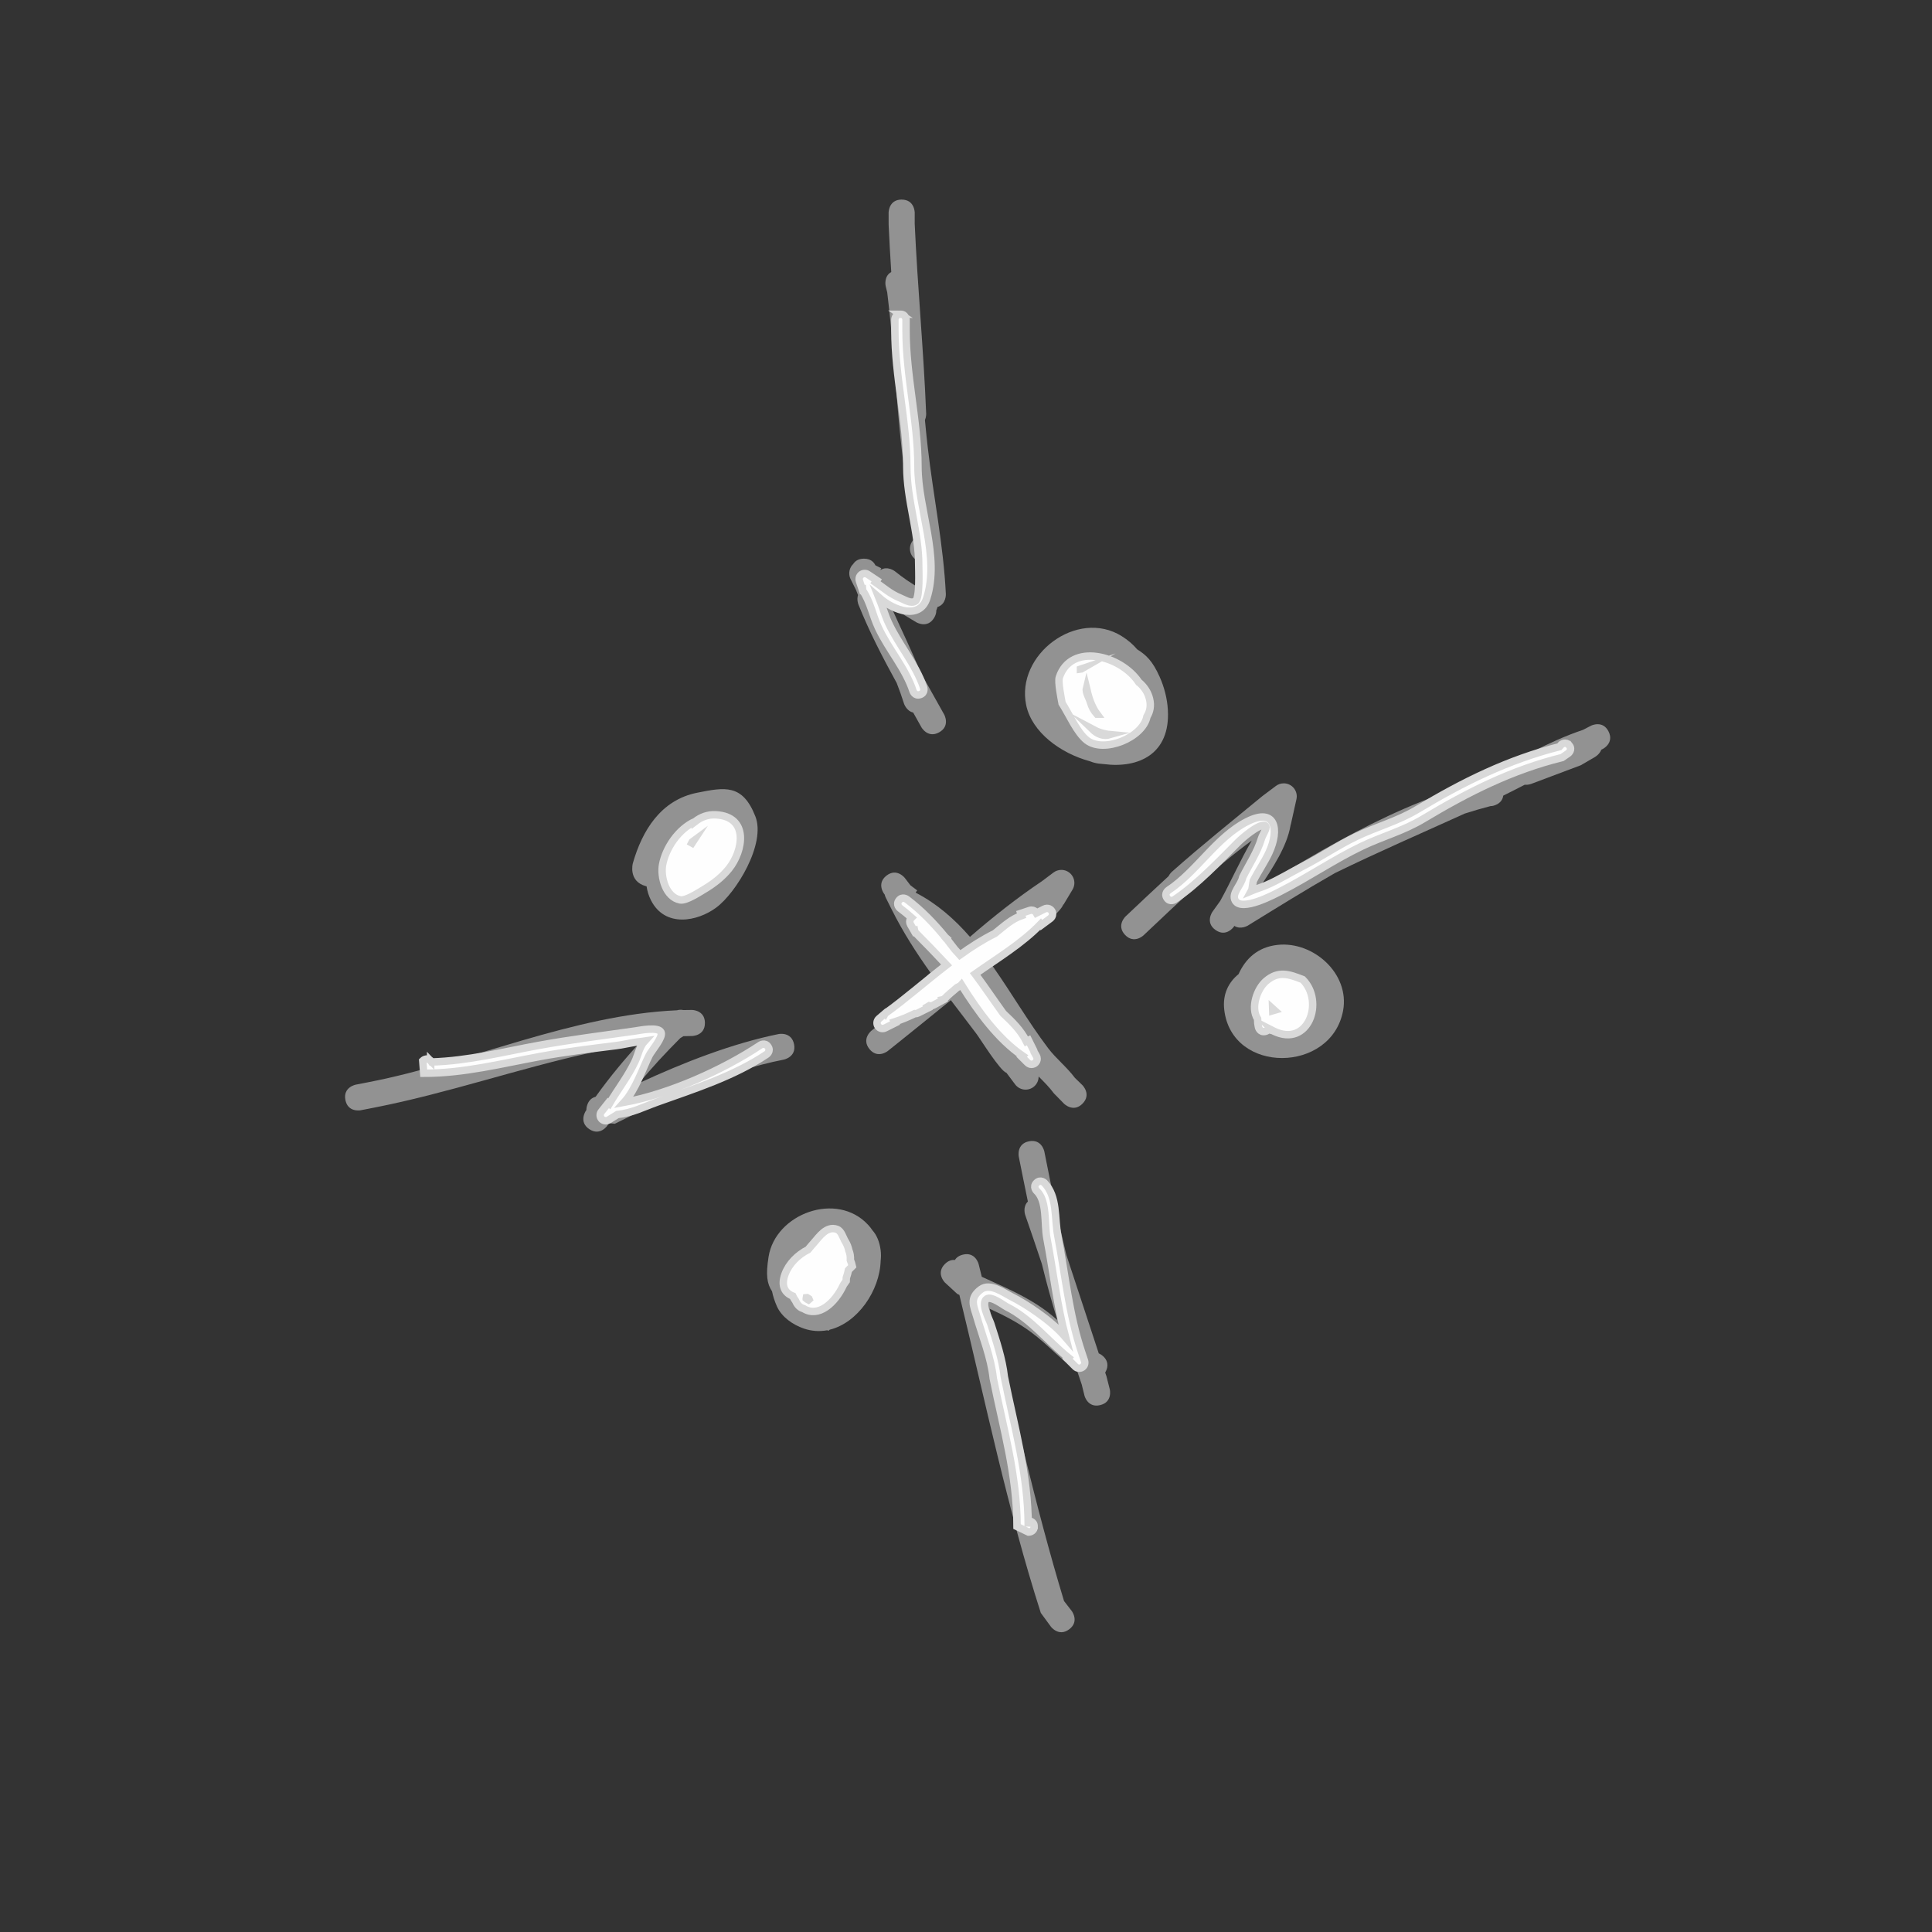 <svg version="1.1" xmlns="http://www.w3.org/2000/svg" xmlns:xlink="http://www.w3.org/1999/xlink" width="259.375" height="259.375" viewBox="0,0,259.375,259.375"><rect x="0" y="0" width="259.375" height="259.375" fill="#333333" stroke="none"/><g transform="translate(-110.312,-50.312)"><g data-paper-data="{&quot;isPaintingLayer&quot;:true}" fill-rule="nonzero" stroke-linecap="butt" stroke-linejoin="miter" stroke-miterlimit="10" stroke-dasharray="" stroke-dashoffset="0" style="mix-blend-mode: normal"><path d="M197.115,169.305c-0.03,-0.007 -0.059,-0.015 -0.089,-0.023c-2.412,-0.658 -1.754,-3.07 -1.754,-3.07c1.252,-4.399 3.761,-8.503 8.629,-9.472c3.703,-0.737 6.094,-1.218 7.819,3.168c1.445,3.674 -2.562,10.261 -5.264,12.258c-2.514,1.858 -6.852,2.728 -8.746,-0.983c-0.305,-0.598 -0.498,-1.229 -0.594,-1.879z" fill="#939393" stroke="none" stroke-width="0.5"/><path d="M256.663,152.522c-4.012,-1.083 -7.819,-3.92 -8.581,-7.532c-1.433,-6.799 6.839,-12.994 12.802,-9.287c0.863,0.537 1.549,1.135 2.096,1.786c1.23,0.769 2.07,1.581 3.008,3.667c0.631,1.403 1.027,2.944 1.113,4.48c0.335,5.932 -3.966,7.855 -8.577,7.258c-0.229,-0.015 -0.467,-0.038 -0.715,-0.069c-0.399,-0.051 -0.782,-0.154 -1.147,-0.303z" fill="#939393" stroke="none" stroke-width="0.5"/><path d="M276.591,181.092c0.918,-2.034 2.539,-3.643 5.271,-3.93c4.768,-0.501 9.677,3.864 8.763,8.828c-1.55,8.416 -14.939,8.596 -15.955,-0.111c-0.245,-2.101 0.582,-3.702 1.922,-4.787z" fill="#939393" stroke="none" stroke-width="0.5"/><path d="M221.367,228.9c-1.013,0.193 -2.078,0.137 -3.158,-0.236c-1.469,-0.507 -2.962,-1.551 -3.594,-2.971c-0.31,-0.697 -0.526,-1.368 -0.654,-2.013c-0.676,-1.038 -0.858,-2.158 -0.467,-4.64c0.912,-5.785 9.153,-8.849 13.364,-4.291c0.217,0.235 0.411,0.481 0.584,0.737c0.551,0.62 0.944,1.486 1.098,2.664c0.062,0.472 0.058,0.947 0.002,1.419c-0.118,4.014 -3.08,8.333 -6.843,9.258c-0.055,0.047 -0.109,0.095 -0.162,0.143c-0.056,-0.025 -0.112,-0.048 -0.17,-0.071zM220.725,223.796c0.137,-0.169 0.277,-0.336 0.417,-0.503c-0.042,-0.062 -0.081,-0.126 -0.117,-0.192c-0.108,0.264 -0.212,0.504 -0.3,0.695z" fill="#939393" stroke="none" stroke-width="0.5"/><path d="M231.364,77.109c1.75,0 1.75,1.75 1.75,1.75l-0.002,1.463c0.382,8.533 1.2,17.005 1.541,25.544c0,0 0.016,0.411 -0.166,0.842c0.113,1.217 0.237,2.433 0.376,3.65c0.754,6.585 2.112,13.081 2.431,19.709c0,0 0.065,1.366 -1.127,1.74c-0.016,0.07 -0.037,0.143 -0.062,0.217c-0.028,0.085 -0.059,0.164 -0.093,0.237c0.01,0.291 -0.066,0.623 -0.287,0.99c-0.9,1.501 -2.401,0.6 -2.401,0.6l-1.171,-0.705c-0.552,-0.368 -1.336,-0.746 -2.116,-1.167c1.259,2.83 2.639,5.601 3.795,8.474c1.068,1.935 2.165,3.857 3.242,5.796c0,0 0.85,1.53 -0.68,2.38c-1.53,0.85 -2.38,-0.68 -2.38,-0.68c-0.367,-0.66 -0.736,-1.319 -1.105,-1.977c-0.919,-0.206 -1.236,-1.208 -1.236,-1.208c-0.293,-0.931 -0.621,-1.846 -0.973,-2.75c-1.879,-3.413 -3.668,-6.864 -5.125,-10.503l-0.021,-0.052c0,0 -0.251,-0.627 -0.051,-1.258c-0.089,-0.225 -0.177,-0.451 -0.263,-0.677l-0.711,-1.423c-0.128,-0.243 -0.201,-0.52 -0.201,-0.814c0,-0.491 0.202,-0.935 0.528,-1.253c0.242,-0.379 0.673,-0.718 1.442,-0.718c0.888,0 1.325,0.45 1.541,0.894l0.783,0.391l-0.121,0.243c0.973,-0.623 1.973,0.176 1.973,0.176c1.026,0.827 2.116,1.587 3.269,2.23c-0.078,-1.241 -0.19,-2.478 -0.326,-3.713c-0.56,-0.292 -0.942,-0.878 -0.942,-1.553c0,-0.521 0.228,-0.989 0.589,-1.31c-0.535,-3.973 -1.222,-7.93 -1.679,-11.918c-0.809,-7.059 -1.077,-14.122 -1.961,-21.189l-0.207,-0.849c0,0 -0.3,-1.293 0.749,-1.888c-0.135,-2.116 -0.257,-4.233 -0.352,-6.354l-0.002,-1.619c0,0 0,-1.75 1.75,-1.75z" fill="#939393" stroke="none" stroke-width="0.5"/><path d="M324.486,151.911l-1.944,1.135c-2.23,0.841 -4.461,1.68 -6.693,2.517c0,0 -0.384,0.144 -0.85,0.107c-0.956,0.493 -1.911,0.985 -2.871,1.457c-0.174,1.24 -1.535,1.398 -1.535,1.398l-0.162,0.002c-1.173,0.303 -2.33,0.641 -3.473,1.008c-5.818,2.646 -11.673,5.177 -17.427,7.989c-3.938,2.244 -7.802,4.655 -11.683,7.043c0,0 -0.963,0.593 -1.817,0.051l-0.097,0.136c0,0 -1.017,1.424 -2.441,0.407c-1.424,-1.017 -0.407,-2.441 -0.407,-2.441l1.047,-1.461c1.356,-2.433 2.671,-5.432 4.231,-8.102c-5.205,3.83 -9.84,8.295 -14.539,12.733c0,0 -1.272,1.202 -2.474,-0.071c-1.202,-1.272 0.071,-2.474 0.071,-2.474c1.919,-1.812 3.829,-3.626 5.77,-5.401c0.184,-0.357 0.432,-0.578 0.432,-0.578c3.964,-3.524 8.094,-6.823 12.188,-10.194l0.039,-0.015l-0.007,-0.01l1.747,-1.31c0.295,-0.226 0.664,-0.361 1.064,-0.361c0.967,0 1.75,0.783 1.75,1.75c0,0.144 -0.017,0.283 -0.05,0.416l-0.751,3.38l-0.017,-0.004c-0.009,0.056 -0.018,0.112 -0.028,0.168c-0.486,2.775 -2.374,5.641 -4.162,8.316c2.71,-1.664 5.424,-3.31 8.171,-4.879c0.149,-0.11 0.261,-0.165 0.261,-0.165c0.067,-0.033 0.135,-0.066 0.202,-0.099c5.65,-3.204 11.449,-6.071 17.652,-8.091c1.251,-0.569 2.5,-1.144 3.745,-1.729c4.449,-2.087 8.731,-4.675 13.398,-6.24l1.092,-0.565c0,0 1.565,-0.783 2.348,0.783c0.783,1.565 -0.783,2.348 -0.783,2.348l-0.19,0.093c-0.231,0.614 -0.806,0.951 -0.806,0.951z" fill="#939393" stroke="none" stroke-width="0.5"/><path d="M156.682,197.984c-0.335,-1.718 1.383,-2.052 1.383,-2.052l1.795,-0.35c13.629,-2.65 27.358,-9.026 41.338,-9.636c0.242,-0.067 0.539,-0.102 0.846,-0.03c0.385,-0.01 0.77,-0.016 1.155,-0.017c0,0 1.75,0 1.75,1.75c0,1.75 -1.75,1.75 -1.75,1.75c-0.38,-0.001 -0.759,0.006 -1.135,0.021l-0.427,0.266c-1.962,1.962 -3.804,3.95 -5.533,6.038c6.015,-2.788 12.489,-5.317 18.753,-6.591c0,0 1.716,-0.343 2.059,1.373c0.343,1.716 -1.373,2.059 -1.373,2.059c-7.652,1.499 -15.724,5.129 -22.691,8.614l-0.783,-0.077c-0.071,0.105 -0.142,0.211 -0.213,0.317c0,0 -0.971,1.456 -2.427,0.485c-1.456,-0.971 -0.485,-2.427 -0.485,-2.427c0.029,-0.043 0.058,-0.087 0.087,-0.13c-0,-0.176 0.026,-0.37 0.087,-0.583c0.223,-0.776 0.702,-1.091 1.152,-1.205c1.877,-2.619 3.895,-5.056 6.065,-7.409c-2.167,0.425 -4.321,0.966 -6.521,1.446c-9.849,2.149 -19.396,5.492 -29.285,7.42l-1.795,0.35c0,0 -1.718,0.335 -2.052,-1.383z" fill="#939393" stroke="none" stroke-width="0.5"/><path d="M253.85,269.05c-1.4,1.05 -2.45,-0.35 -2.45,-0.35l-1.358,-1.852c-4.469,-13.947 -7.463,-28.442 -10.93,-42.687c-0.098,-0.048 -0.197,-0.096 -0.295,-0.145l-1.655,-1.528c0,0 -1.237,-1.237 -0,-2.475c0.47,-0.47 0.939,-0.583 1.341,-0.542c0.191,-0.306 0.519,-0.58 1.072,-0.718c1.698,-0.424 2.122,1.273 2.122,1.273c0.141,0.565 0.282,1.131 0.422,1.697c2.98,1.386 5.914,2.554 8.689,4.617c0.521,0.387 1.002,0.79 1.46,1.198c-0.771,-2.465 -1.458,-4.993 -2.086,-7.549c-0.73,-2.192 -1.471,-4.38 -2.234,-6.561c0,0 -0.38,-1.087 0.358,-1.806c-0.421,-2.024 -0.824,-4.04 -1.222,-6.029c0,0 -0.343,-1.716 1.373,-2.059c1.716,-0.343 2.059,1.373 2.059,1.373c0.909,4.549 1.833,9.262 2.956,13.883c1.465,4.4 2.885,8.814 4.35,13.215c0.053,0.027 0.107,0.054 0.161,0.08c0,0 1.565,0.783 0.783,2.348c-0.026,0.052 -0.053,0.101 -0.08,0.147c0.057,0.169 0.115,0.339 0.172,0.508l0.441,1.738c0,0 0.424,1.698 -1.273,2.122c-1.698,0.424 -2.122,-1.273 -2.122,-1.273l-0.36,-1.462c-0.213,-0.629 -0.425,-1.258 -0.636,-1.887c-2.269,-1.525 -3.865,-3.457 -6.183,-5.174c-1.801,-1.333 -3.658,-2.265 -5.557,-3.134c3.164,13.113 6.085,26.343 9.991,39.236l1.042,1.348c0,0 1.05,1.4 -0.35,2.45z" fill="#939393" stroke="none" stroke-width="0.5"/><path d="M255.637,198.487c-1.237,1.237 -2.475,0 -2.475,0l-1.371,-1.399c-0.6,-0.818 -1.328,-1.533 -2.042,-2.258c0,0.006 0,0.013 0,0.019c0,0.967 -0.783,1.75 -1.75,1.75c-0.58,0 -1.094,-0.282 -1.412,-0.716l-1.154,-1.539c-0.856,-0.258 -3.483,-4.514 -4.032,-5.242c-1.157,-1.537 -2.31,-3.029 -3.44,-4.518c-2.15,1.75 -4.303,3.499 -6.469,5.232l-2,1.6c0,0 -1.367,1.093 -2.46,-0.273c-1.093,-1.367 0.273,-2.46 0.273,-2.46l0.702,-0.562c0.158,-0.313 0.354,-0.509 0.354,-0.509c2.224,-2.221 4.516,-4.485 6.874,-6.711c-1.897,-2.658 -3.668,-5.407 -5.202,-8.469l-0.784,-1.569c-0.074,-0.14 -0.129,-0.291 -0.163,-0.451c-0.023,-0.03 -0.046,-0.059 -0.069,-0.089c0,0 -1.074,-1.381 0.307,-2.456c1.381,-1.074 2.456,0.307 2.456,0.307c0.256,0.33 0.51,0.661 0.761,0.994l0.907,0.68l-0.2,0.267c0.016,0.022 0.032,0.044 0.048,0.065c2.854,1.491 5.183,3.551 7.236,5.911c3.112,-2.698 6.329,-5.241 9.645,-7.465l1.557,-1.168c0.295,-0.226 0.664,-0.361 1.064,-0.361c0.967,0 1.75,0.783 1.75,1.75c0,0.34 -0.097,0.657 -0.264,0.925l-1.185,1.975l-0.028,-0.017c-0.03,0.065 -0.061,0.129 -0.094,0.193c-0.618,1.201 -4.405,4.064 -5.419,4.876c-1.333,1.066 -2.661,2.139 -3.986,3.214c2.539,3.603 4.8,7.511 7.446,11.01c1.078,1.426 2.524,2.549 3.589,3.984l1.029,1.001c0,0 1.237,1.237 0,2.475z" fill="#939393" stroke="none" stroke-width="0.5"/><path d="M263.192,141.892c0.699,0.579 1.227,1.325 1.454,2.274c0.215,0.899 0.052,1.687 -0.352,2.347c-0.579,2.866 -5.801,4.941 -8.065,3.189c-1.327,-1.027 -2.411,-3.556 -3.328,-4.977c-0.112,-0.633 -0.579,-2.857 -0.37,-3.484c1.562,-4.682 8.237,-2.974 10.66,0.651zM257.584,146.188c-0.726,-0.971 -1.178,-2.372 -1.368,-3.38l-0.046,-0.183c-0.162,0.628 0.37,1.357 0.549,2.015c0.142,0.52 0.447,1.09 0.864,1.548zM259.359,148.939c-0.817,-0.075 -1.647,-0.333 -2.411,-0.742c0.675,0.652 1.465,1.018 2.411,0.742zM255.37,140.128c0.035,-0.005 0.069,-0.009 0.104,-0.013c0.039,-0.024 0.078,-0.047 0.118,-0.07c-0.076,0.025 -0.149,0.052 -0.222,0.082z" fill="#ffffff" stroke="#dadada" stroke-width="1"/><path d="M320.985,150.381c0.469,0.585 -0.117,1.054 -0.117,1.054l-0.832,0.578c-6.737,1.659 -12.632,4.626 -18.649,8.239c-2.654,1.597 -5.509,2.355 -8.258,3.67c-3.707,1.773 -7.162,4.144 -10.832,6.013c-0.898,0.457 -5.304,2.836 -6.159,1.267c-0.522,-0.958 0.806,-2.041 1.01,-3.113c0.857,-1.733 1.975,-3.369 2.518,-5.205c0.171,-0.578 0.991,-1.656 0.398,-1.765c-0.823,-0.152 -2.984,1.706 -3.534,2.26c-2.576,2.588 -5.484,5.663 -8.514,7.694c0,0 -0.624,0.416 -1.04,-0.208c-0.416,-0.624 0.208,-1.04 0.208,-1.04c3.829,-2.538 6.447,-7.142 10.573,-9.222c3.827,-1.929 4.337,1.1 2.923,4.161c-0.59,1.276 -1.468,2.538 -2.113,3.811c-0.139,0.691 -0.108,1.06 -0.261,1.337c0.647,-0.274 1.33,-0.466 1.976,-0.743c1.724,-0.738 3.304,-1.729 4.973,-2.586c2.442,-1.254 4.739,-2.828 7.213,-4.007c2.715,-1.293 5.53,-2.032 8.145,-3.609c6.155,-3.696 12.18,-6.66 19.058,-8.409l0.258,-0.294c0,0 0.585,-0.469 1.054,0.117z" fill="#ffffff" stroke="#dadada" stroke-width="1"/><path d="M281.258,188.716c-0.221,-0.05 -0.431,-0.127 -0.626,-0.232c-0.083,0.125 -0.222,0.236 -0.45,0.293c-0.728,0.182 -0.91,-0.546 -0.91,-0.546c-0.086,-0.377 -0.129,-0.76 -0.131,-1.14c-0.947,-1.5 -0.086,-4.014 1.141,-5.067c1.674,-1.436 3.111,-0.915 4.926,-0.204c2.935,2.95 0.753,9.181 -3.903,6.919c-0.016,-0.008 -0.032,-0.016 -0.048,-0.024zM281.153,186.052c0.049,-0.011 0.11,-0.03 0.181,-0.054c-0.069,-0.051 -0.133,-0.107 -0.192,-0.169c0.001,0.076 0.005,0.15 0.011,0.223z" fill="#ffffff" stroke="#dadada" stroke-width="1"/><path d="M249.15,255.25c0,0.75 -0.75,0.75 -0.75,0.75l-1.55,-0.75c0,-6.94 -1.844,-13.15 -3.191,-19.886c-0.3,-2.819 -1.429,-5.583 -2.219,-8.314c-0.402,-1.387 -1.032,-2.461 0.566,-3.638c1.252,-0.922 3.129,0.506 4.144,1.014c1.796,0.898 5.243,3.102 7.206,5.399c-1.158,-4.372 -1.641,-8.81 -2.5,-13.288c-0.366,-1.908 0.076,-5.006 -1.386,-6.356c0,0 -0.53,-0.53 0,-1.061c0.53,-0.53 1.061,0 1.061,0c1.78,1.876 1.328,4.688 1.799,7.134c1.011,5.258 1.483,10.459 3.183,15.559l0.394,1.183c0.028,0.079 0.044,0.165 0.044,0.254c0,0.414 -0.336,0.75 -0.75,0.75c-0.207,0 -0.395,-0.084 -0.53,-0.22l-1.061,-1.061l0.135,-0.135c-2.785,-2.241 -4.987,-5.178 -8.279,-6.825c-0.433,-0.217 -2.049,-1.485 -2.67,-1.072c-0.861,0.572 0.343,2.756 0.531,3.34c0.725,2.255 1.557,4.74 1.816,7.108c1.362,6.81 3.209,13.091 3.209,20.114l0.05,-0.75c0,0 0.75,0 0.75,0.75z" fill="#ffffff" stroke="#dadada" stroke-width="1"/><path d="M231.2,92.5c0.75,0 0.75,0.75 0.75,0.75v1.4c0,6.224 1.6,12.166 1.6,18.3c-0.002,5.728 2.979,12.062 1.175,17.692c-0.91,2.84 -4.337,1.722 -6.407,-0.097c0.451,1.104 0.741,2.24 1.274,3.384c1.388,2.979 3.665,5.569 4.72,8.684c0,0 0.237,0.712 -0.474,0.949c-0.712,0.237 -0.949,-0.474 -0.949,-0.474c-0.998,-3.051 -3.302,-5.612 -4.657,-8.526c-0.797,-1.713 -1.046,-3.394 -2.105,-4.982l-0.009,-0.102l-0.029,0.01l-0.394,-1.183c-0.029,-0.079 -0.044,-0.165 -0.044,-0.254c0,-0.414 0.336,-0.75 0.75,-0.75c0.158,0 0.304,0.049 0.425,0.132l1.191,0.794l-0.169,0.254c1.076,0.739 2.017,1.582 3.24,2.077c0.664,0.269 1.485,0.838 2.099,0.468c0.651,-0.393 0.462,-4.179 0.464,-4.875c0.015,-4.395 -1.598,-8.695 -1.6,-13.2c0,-6.126 -1.6,-12.078 -1.6,-18.3v-1.4c0,0 0,-0.75 0.75,-0.75z" fill="#ffffff" stroke="#dadada" stroke-width="1"/><path d="M229.157,186.36c2.644,-1.888 5.381,-4.301 8.235,-6.504c-1.409,-1.505 -2.827,-2.987 -4.248,-4.411l-0.022,-0.101l-0.033,0.019l-0.533,-0.928c-0.067,-0.113 -0.106,-0.244 -0.106,-0.385c0,-0.215 0.09,-0.408 0.234,-0.545c-0.492,-0.438 -1.003,-0.857 -1.534,-1.255c0,0 -0.6,-0.45 -0.15,-1.05c0.45,-0.6 1.05,-0.15 1.05,-0.15c1.957,1.469 3.632,3.213 5.167,5.092l0.152,0.138l-0.021,0.023c0.006,0.007 0.012,0.014 0.017,0.022l0.081,0.037c0.05,0.083 0.099,0.166 0.149,0.249c0.308,0.386 0.611,0.778 0.909,1.174c0.229,0.242 0.453,0.489 0.674,0.739c1.529,-1.098 3.092,-2.096 4.693,-2.887c1.34,-1.076 2.256,-1.935 3.589,-2.405l-0.098,-0.293l1.183,-0.394c0.079,-0.029 0.165,-0.044 0.254,-0.044c0.282,0 0.527,0.155 0.655,0.385l1.073,-0.537c0.104,-0.055 0.223,-0.086 0.349,-0.086c0.414,0 0.75,0.336 0.75,0.75c0,0.25 -0.122,0.471 -0.31,0.608l-1.197,0.889l-0.097,-0.131c-2.523,2.615 -5.768,4.551 -8.796,6.688c1.294,1.729 2.505,3.544 3.77,5.296c1.226,1.151 2.354,2.252 3.109,3.759l0.294,-0.147l0.664,1.328c0.038,0.073 0.065,0.153 0.078,0.238l0.302,0.526c0.067,0.113 0.106,0.244 0.106,0.385c0,0.414 -0.336,0.75 -0.75,0.75c-0.207,0 -0.395,-0.084 -0.53,-0.22l-0.8,-0.8l0.122,-0.122c-3.271,-2.245 -5.946,-5.904 -8.21,-9.532c-0.112,0.125 -0.234,0.189 -0.234,0.189l-0.346,0.176c-0.624,0.51 -1.225,1.041 -1.793,1.603l-0.108,0.024l0.018,0.033l-1.305,0.71c-0.109,0.062 -0.236,0.098 -0.371,0.098c-0.062,0 -0.122,-0.007 -0.179,-0.022c-0.088,0.052 -0.176,0.104 -0.264,0.156l0.078,0.156l-1.328,0.664c-0.104,0.055 -0.223,0.086 -0.349,0.086c-0.027,0 -0.054,-0.001 -0.08,-0.004c-0.88,0.431 -1.784,0.806 -2.716,1.107l0.074,0.147l-1.328,0.664c-0.104,0.055 -0.223,0.086 -0.349,0.086c-0.414,0 -0.75,-0.336 -0.75,-0.75c0,-0.23 0.104,-0.436 0.267,-0.574l0.815,-0.696l0.008,0.009z" fill="#ffffff" stroke="#dadada" stroke-width="1"/><path d="M168.13,192.72c0.055,0.055 0.098,0.11 0.132,0.164c4.939,-0.153 9.477,-1.329 14.354,-2.221c4.299,-0.786 8.657,-1.326 12.993,-1.943c0.545,-0.078 3.092,-0.614 3.452,0.176c0.307,0.673 -1.274,2.461 -1.592,3.093c-0.828,1.645 -1.818,4.614 -3.361,6.314c6.101,-1.114 13.346,-4.391 18.276,-7.678c0,0 0.624,-0.416 1.04,0.208c0.416,0.624 -0.208,1.04 -0.208,1.04c-4.436,2.957 -9.668,4.605 -14.668,6.395c-1.896,0.679 -3.299,1.449 -5.352,1.672l-1.157,0.719c-0.117,0.075 -0.256,0.119 -0.406,0.119c-0.414,0 -0.75,-0.336 -0.75,-0.75c0,-0.178 0.062,-0.342 0.166,-0.47l0.927,-1.171l0.136,0.107c1.138,-1.933 2.534,-3.696 3.496,-5.766c0.319,-0.688 0.582,-1.94 1.228,-2.636c-0.335,0.053 -0.679,0.064 -1.015,0.112c-0.937,0.134 -1.86,0.367 -2.8,0.484c-3.384,0.421 -6.78,0.836 -10.136,1.45c-5.309,0.971 -10.237,2.262 -15.686,2.262l-0.13,-1.68c0,0 0.53,-0.53 1.061,0z" fill="#ffffff" stroke="#dadada" stroke-width="1"/><path d="M203.655,160.593c0.773,-0.594 1.691,-0.948 2.745,-0.893c4.528,0.238 3.678,4.865 1.78,7.225c-0.942,1.171 -2.074,2.033 -3.35,2.795c-0.65,0.383 -2.412,1.549 -3.189,1.407c-1.973,-0.361 -2.67,-3.124 -2.377,-4.719c0.41,-2.232 2.123,-4.801 4.391,-5.816zM203.25,163.335c-0.103,0.179 -0.198,0.363 -0.285,0.55c0.146,-0.223 0.292,-0.447 0.439,-0.67c-0.053,0.039 -0.104,0.079 -0.154,0.12z" fill="#ffffff" stroke="#dadada" stroke-width="1"/><path d="M224.222,220.824c-0.074,0.348 -0.17,0.696 -0.288,1.038c-0.012,0.175 -0.02,0.319 -0.023,0.425c-0.066,0.092 -0.185,0.265 -0.343,0.489c-1.17,2.535 -3.396,4.453 -5.366,3.223c-0.455,-0.118 -0.83,-0.45 -1.068,-1.034c-0.043,-0.059 -0.087,-0.12 -0.129,-0.184c-0.1,-0.148 -0.188,-0.305 -0.263,-0.47c-1.015,-0.398 -1.628,-1.308 -1.047,-2.917c0.513,-1.421 1.722,-2.619 3.101,-3.316c0.239,-0.298 0.508,-0.607 0.801,-0.937c0.666,-0.75 1.672,-2.289 3.061,-1.796c0.626,0.222 0.788,1.07 1.138,1.635c0.224,0.36 0.379,0.765 0.474,1.197c0.169,0.397 0.232,0.841 0.208,1.308c0.104,0.248 0.191,0.52 0.258,0.818zM218.552,224.64c0.092,0.079 0.191,0.145 0.297,0.198c0.023,-0.019 0.047,-0.041 0.073,-0.065c-0.014,-0.029 -0.026,-0.059 -0.036,-0.091c-0.079,-0.043 -0.157,-0.092 -0.234,-0.148c-0.029,0.003 -0.057,0.005 -0.086,0.007c-0.006,0.034 -0.011,0.067 -0.014,0.098z" fill="#ffffff" stroke="#dadada" stroke-width="1"/><path d="M110.312,309.688v-259.375h259.375v259.375z" fill-opacity="0.004" fill="#000000" stroke="none" stroke-width="0"/></g></g></svg><!--rotationCenter:129.687535:129.687535-->